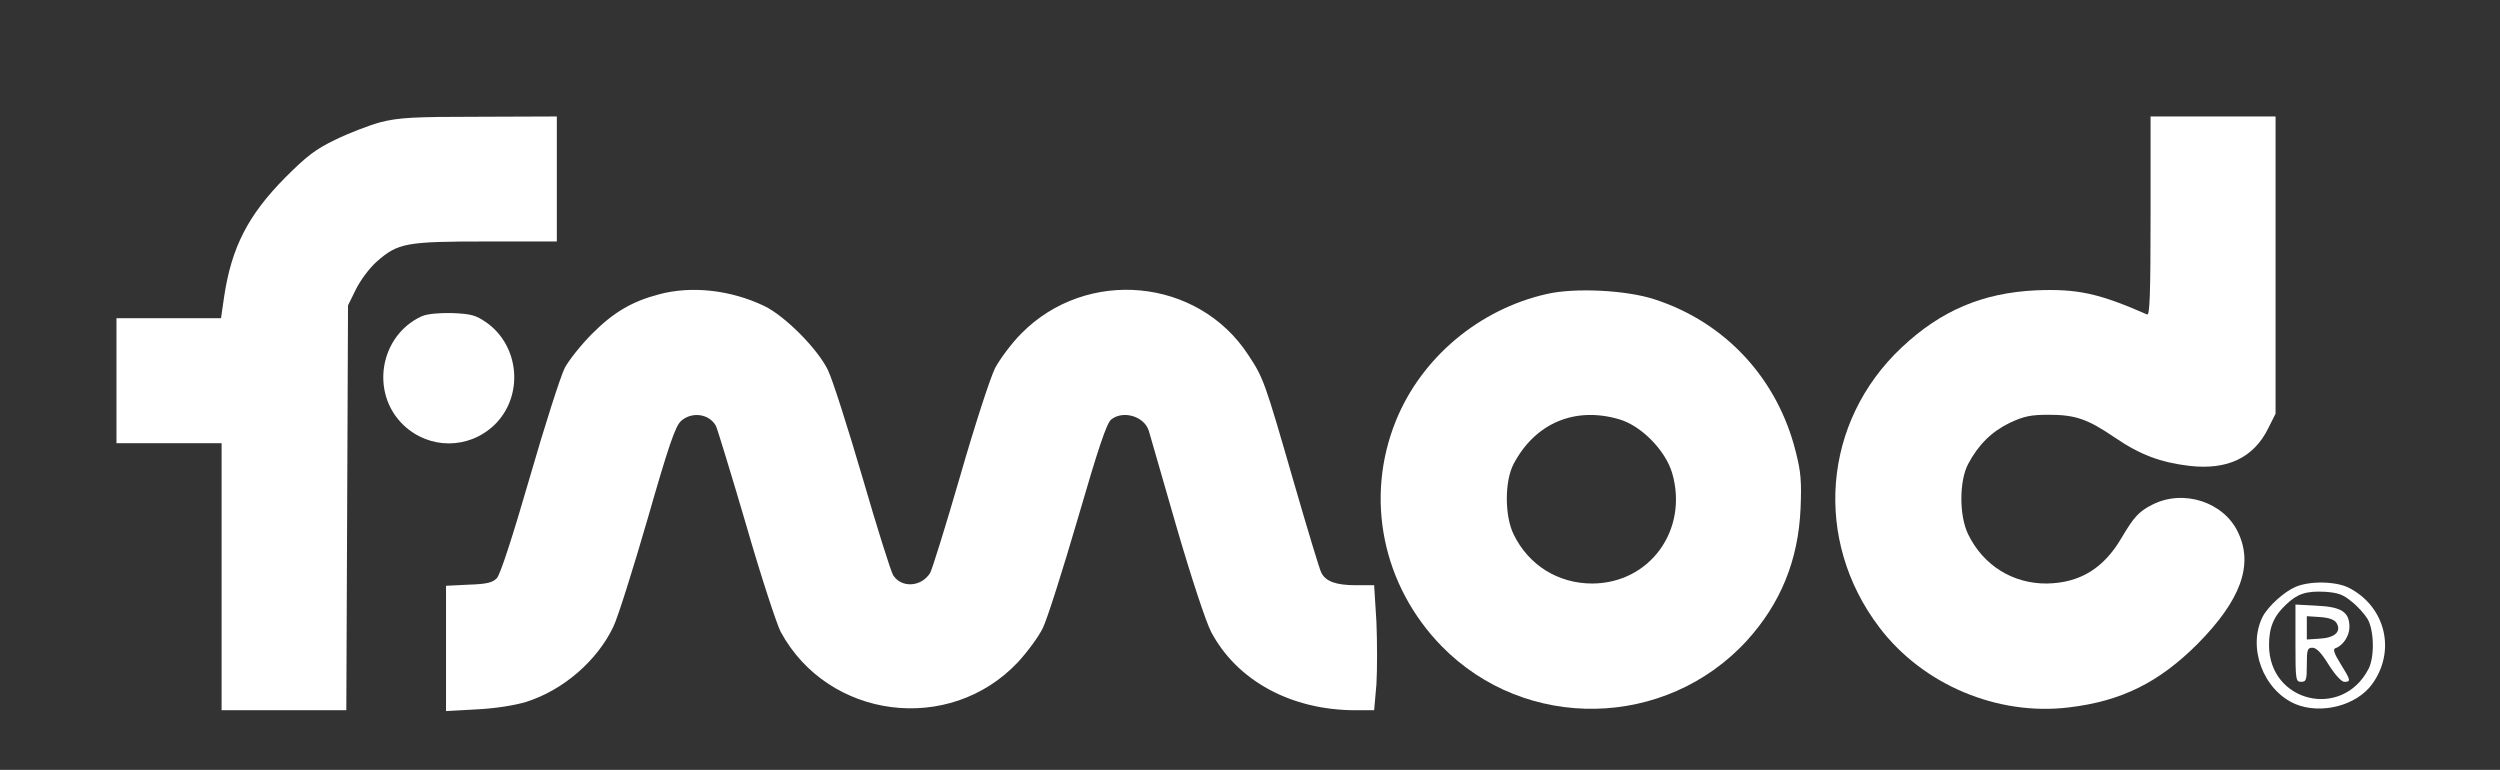 <svg version="1.0" xmlns="http://www.w3.org/2000/svg" width="880pt" height="271pt" viewBox="0 0 880 271" preserveAspectRatio="xMidYMid meet">

<rect x="0" y="0" width="880" height="271" fill="#333333" stroke="none"/>

<g transform="translate(0,271) scale(0.1,-0.1)" fill="#ffffff" stroke="none">
<path d="M1340 2280 c-41 -11 -113 -39 -160 -62 -69 -33 -101 -58 -175 -132 -132 -133 -190 -247 -216 -420 l-11 -76 -184 0 -184 0 0 -220 0 -220 185 0 185 0 0 -470 0 -470 220 0 219 0 3 713 3 712 28 57 c16 32 48 75 73 97 75 66 103 71 386 71 l248 0 0 220 0 220 -272 -1 c-236 0 -283 -3 -348 -19z" fill="#ffffff"/>
<path d="M7570 1949 c0 -277 -3 -350 -12 -346 -171 75 -246 91 -392 85 -187 -9 -334 -71 -472 -201 -279 -262 -312 -678 -79 -985 153 -202 416 -313 668 -282 185 22 317 88 453 224 151 153 197 277 142 392 -50 107 -192 153 -301 98 -49 -25 -65 -43 -109 -117 -63 -108 -147 -159 -263 -161 -120 -1 -224 64 -277 173 -32 65 -32 188 0 248 36 68 83 114 147 145 50 23 73 28 136 28 95 0 137 -15 233 -80 89 -61 162 -88 264 -100 133 -15 225 29 276 132 l26 52 0 523 0 523 -220 0 -220 0 0 -351z" fill="#ffffff"/>
<path d="M2320 1674 c-96 -25 -161 -64 -235 -138 -39 -39 -82 -93 -97 -121 -14 -27 -70 -201 -123 -385 -62 -214 -104 -342 -116 -355 -15 -16 -36 -21 -99 -23 l-80 -4 0 -221 0 -220 108 6 c64 3 133 14 173 26 131 41 251 145 308 265 16 33 70 205 121 381 74 258 97 324 117 343 38 34 99 26 123 -17 5 -10 53 -167 106 -347 52 -181 108 -351 122 -378 167 -308 594 -363 835 -107 34 37 74 91 88 121 15 30 70 204 123 385 72 248 101 334 117 348 42 34 117 12 133 -40 3 -10 46 -160 96 -333 54 -186 105 -339 123 -374 91 -172 282 -276 508 -276 l66 0 8 91 c3 50 3 149 0 220 l-8 129 -63 0 c-71 0 -107 13 -123 44 -6 11 -49 154 -96 316 -104 360 -107 369 -162 452 -177 270 -568 307 -798 74 -33 -33 -74 -88 -92 -121 -17 -34 -70 -196 -123 -380 -51 -176 -99 -330 -106 -342 -31 -49 -100 -54 -130 -8 -8 13 -57 168 -108 344 -52 177 -106 347 -122 379 -36 74 -151 190 -224 225 -117 56 -255 72 -370 41z" fill="#ffffff"/>
<path d="M5444 1675 c-238 -54 -440 -224 -530 -445 -111 -273 -48 -581 161 -795 295 -301 788 -292 1074 20 119 131 181 283 189 465 4 96 1 130 -17 200 -64 257 -247 455 -496 536 -99 33 -283 42 -381 19z m256 -441 c78 -23 162 -109 186 -189 58 -200 -78 -388 -281 -389 -120 0 -224 64 -277 173 -32 65 -32 188 0 248 76 144 216 203 372 157z" fill="#ffffff"/>
<path d="M1485 1597 c-149 -68 -183 -271 -64 -384 90 -85 228 -85 318 0 105 100 92 278 -27 362 -38 26 -53 30 -120 33 -49 1 -88 -3 -107 -11z" fill="#ffffff"/>
<path d="M8080 644 c-40 -17 -96 -68 -115 -104 -55 -108 1 -259 114 -308 91 -38 216 -6 271 70 85 117 47 273 -82 339 -45 23 -138 25 -188 3z m197 -51 c21 -16 46 -44 57 -62 23 -40 25 -134 3 -176 -93 -179 -350 -117 -350 84 0 62 16 102 60 143 40 38 70 48 135 45 47 -3 65 -9 95 -34z" fill="#ffffff"/>
<path d="M8080 446 c0 -129 1 -136 20 -136 18 0 20 7 20 60 0 53 2 60 20 60 14 0 32 -19 57 -60 23 -36 45 -60 55 -60 24 0 23 5 -13 63 -22 35 -28 52 -19 55 27 9 50 43 50 75 0 53 -28 71 -116 75 l-74 4 0 -136z m144 72 c19 -30 -4 -53 -58 -56 l-46 -3 0 41 0 41 46 -3 c31 -2 51 -9 58 -20z" fill="#ffffff"/>
</g>
</svg>